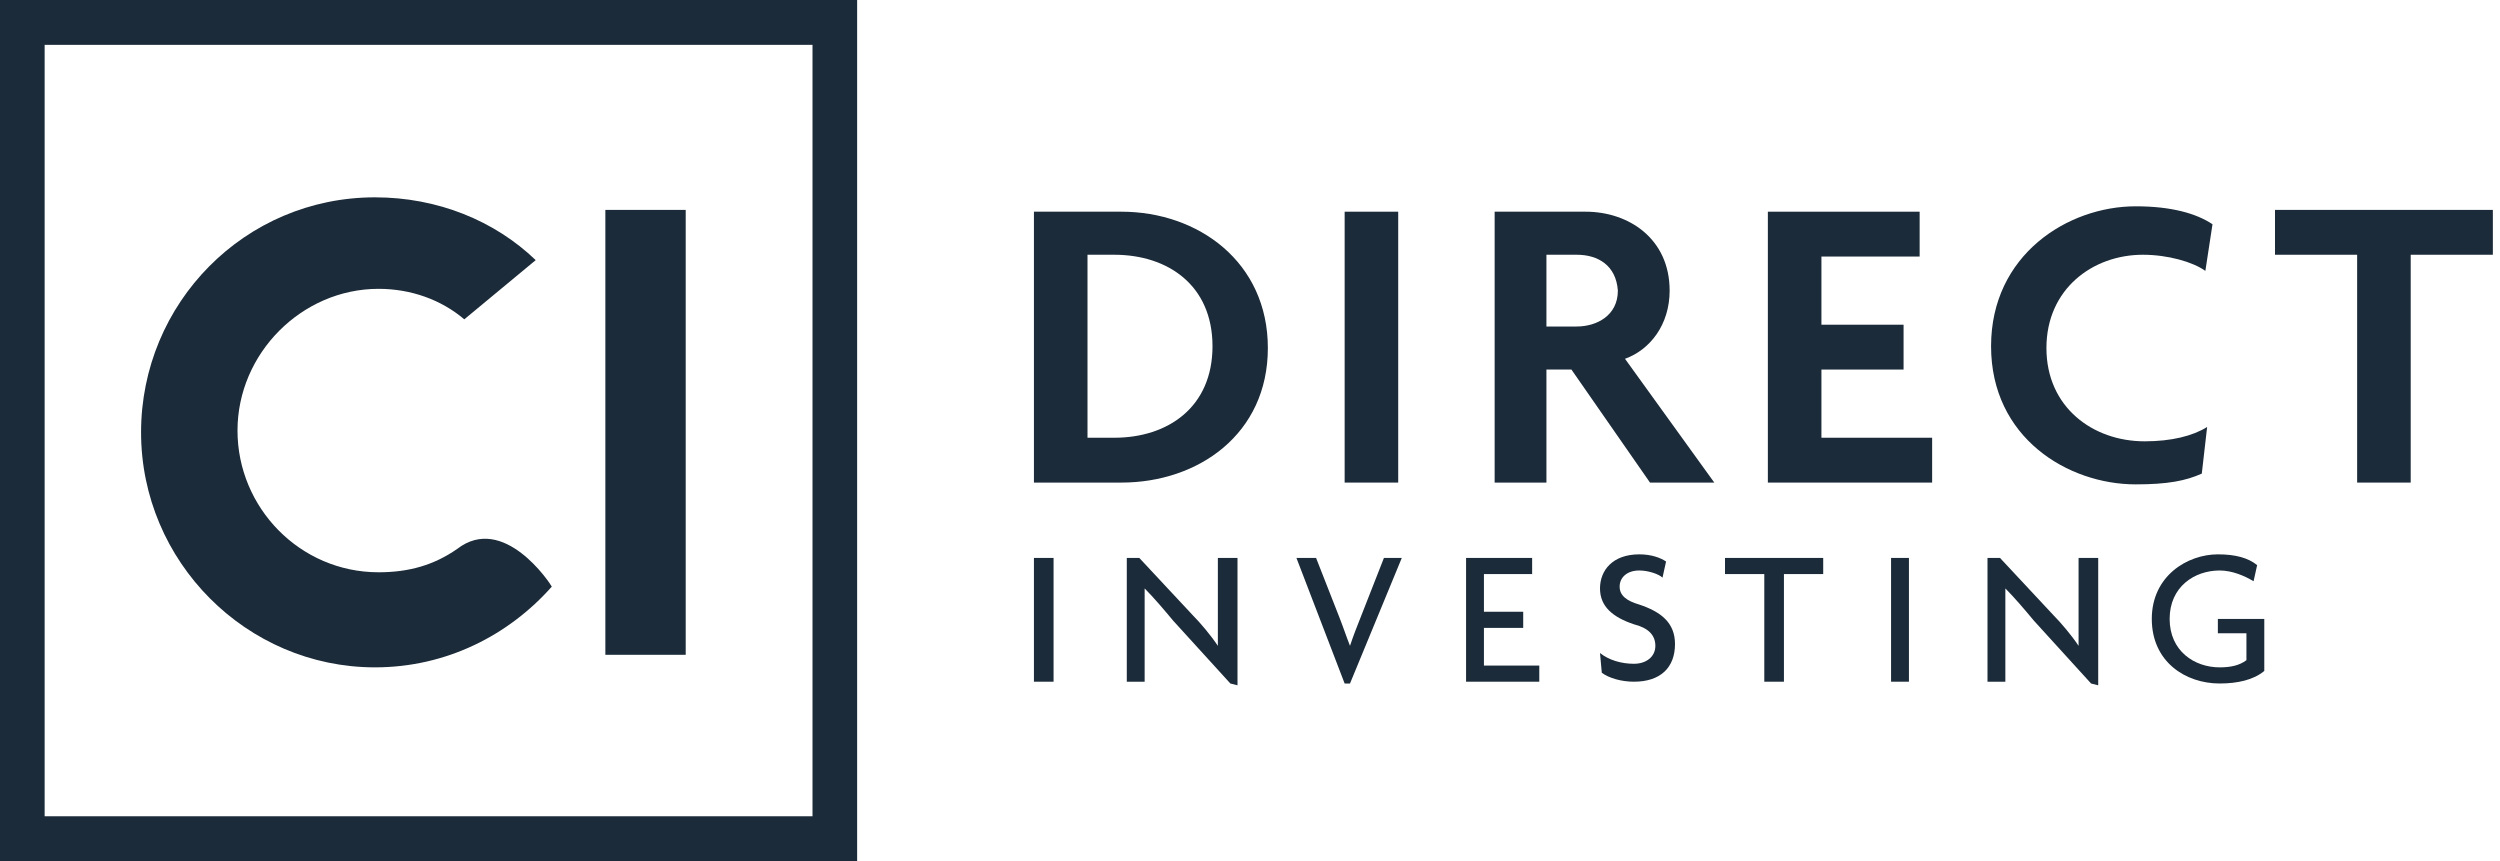 <?xml version="1.0" encoding="UTF-8"?>
<svg width="180px" height="62px" viewBox="0 0 180 62" version="1.1" xmlns="http://www.w3.org/2000/svg" xmlns:xlink="http://www.w3.org/1999/xlink">
    <title>logo-grey-en</title>
    <g id="Design" stroke="none" stroke-width="1" fill="none" fill-rule="evenodd">
        <g id="components-ui" transform="translate(-210, -5107)" fill="#1C2B39" fill-rule="nonzero">
            <g id="Group-9-Copy" transform="translate(0, 5075)">
                <g id="logo-grey-en" transform="translate(210, 32)">
                    <path d="M61.714,62 L0,62 L0,0 L61.714,0 L61.714,62 Z M3.214,58.771 L58.5,58.771 L58.5,3.229 L3.214,3.229 L3.214,58.771 Z" id="Shape"></path>
                    <polygon id="Path" points="43.586 15.113 49.371 15.113 49.371 47.146 43.586 47.146"></polygon>
                    <path d="M32.914,39.525 C31.243,40.688 29.443,41.204 27.257,41.204 C21.6,41.204 17.1,36.554 17.1,31 C17.1,25.446 21.729,20.796 27.257,20.796 C29.571,20.796 31.757,21.571 33.429,22.992 L38.571,18.729 C35.614,15.887 31.5,14.208 27,14.208 C17.614,14.208 10.157,21.829 10.157,31.129 C10.157,40.429 17.743,48.05 27,48.05 C32.143,48.05 36.643,45.725 39.729,42.237 C39.6,41.979 36.257,36.942 32.914,39.525 L32.914,39.525 Z" id="Path"></path>
                    <path d="M80.743,34.746 L74.443,34.746 L74.443,15.242 L80.743,15.242 C86.271,15.242 91.286,18.858 91.286,25.058 C91.286,31.258 86.271,34.746 80.743,34.746 Z M80.229,18.342 L78.3,18.342 L78.3,31.517 L80.229,31.517 C84.086,31.517 87.3,29.321 87.3,24.929 C87.3,20.538 84.086,18.342 80.229,18.342 L80.229,18.342 Z" id="Shape"></path>
                    <polygon id="Path" points="96.814 34.746 96.814 15.242 100.671 15.242 100.671 34.746"></polygon>
                    <path d="M118.8,34.746 L113.143,26.608 L111.343,26.608 L111.343,34.746 L107.614,34.746 L107.614,15.242 L114.171,15.242 C117.257,15.242 120.214,17.179 120.214,20.925 C120.214,23.379 118.8,25.188 117,25.833 L123.429,34.746 L118.8,34.746 Z M113.529,18.342 L111.343,18.342 L111.343,23.508 L113.529,23.508 C114.943,23.508 116.486,22.733 116.486,20.925 C116.357,19.117 115.071,18.342 113.529,18.342 Z" id="Shape"></path>
                    <polygon id="Path" points="127.286 34.746 127.286 15.242 138.214 15.242 138.214 18.471 131.143 18.471 131.143 23.379 137.057 23.379 137.057 26.608 131.143 26.608 131.143 31.517 139.114 31.517 139.114 34.746"></polygon>
                    <path d="M158.786,19.504 C157.886,18.858 156.086,18.342 154.286,18.342 C150.686,18.342 147.343,20.796 147.343,25.058 C147.343,29.321 150.686,31.775 154.414,31.775 C156.343,31.775 157.886,31.387 158.914,30.742 L158.529,34.1 C157.371,34.617 156.086,34.875 153.771,34.875 C148.886,34.875 143.357,31.517 143.357,24.929 C143.357,18.342 148.886,14.854 153.771,14.854 C156.343,14.854 158.143,15.371 159.3,16.146 L158.786,19.504 Z" id="Path"></path>
                    <polygon id="Path" points="173.571 18.342 173.571 34.746 169.714 34.746 169.714 18.342 163.8 18.342 163.8 15.113 179.486 15.113 179.486 18.342"></polygon>
                    <polygon id="Path" points="74.443 49.083 74.443 40.171 75.857 40.171 75.857 49.083"></polygon>
                    <path d="M88.586,49.212 L84.471,44.692 C83.829,43.917 83.057,43.013 82.414,42.367 L82.414,44.562 L82.414,49.083 L81.129,49.083 L81.129,40.171 L82.029,40.171 L85.886,44.304 C86.4,44.821 87.171,45.725 87.686,46.5 C87.686,45.854 87.686,45.079 87.686,44.433 L87.686,40.171 L89.1,40.171 L89.1,49.342 L88.586,49.212 Z" id="Path"></path>
                    <path d="M97.2,49.212 L96.814,49.212 L93.343,40.171 L94.757,40.171 L96.429,44.433 C96.686,45.079 96.943,45.854 97.2,46.5 C97.457,45.725 97.714,45.079 97.971,44.433 L99.643,40.171 L100.929,40.171 L97.2,49.212 Z" id="Path"></path>
                    <polygon id="Path" points="105.557 49.083 105.557 40.171 110.314 40.171 110.314 41.333 106.843 41.333 106.843 44.046 109.671 44.046 109.671 45.208 106.843 45.208 106.843 47.921 110.829 47.921 110.829 49.083"></polygon>
                    <path d="M117.643,49.083 C116.743,49.083 115.843,48.825 115.329,48.438 L115.2,47.017 C115.843,47.533 116.743,47.792 117.643,47.792 C118.543,47.792 119.186,47.275 119.186,46.5 C119.186,45.725 118.671,45.208 117.643,44.95 C116.1,44.433 115.2,43.658 115.2,42.367 C115.2,41.075 116.1,39.913 118.029,39.913 C118.929,39.913 119.571,40.171 119.957,40.429 L119.7,41.592 C119.443,41.333 118.671,41.075 118.029,41.075 C117.129,41.075 116.614,41.592 116.614,42.237 C116.614,42.883 117.129,43.271 118.029,43.529 C119.571,44.046 120.6,44.821 120.6,46.371 C120.6,48.05 119.571,49.083 117.643,49.083 L117.643,49.083 Z" id="Path"></path>
                    <polygon id="Path" points="128.443 41.333 128.443 49.083 127.029 49.083 127.029 41.333 124.2 41.333 124.2 40.171 131.271 40.171 131.271 41.333"></polygon>
                    <polygon id="Path" points="136.157 49.083 136.157 40.171 137.443 40.171 137.443 49.083"></polygon>
                    <path d="M150.557,49.212 L146.443,44.692 C145.8,43.917 145.029,43.013 144.386,42.367 L144.386,44.562 L144.386,49.083 L143.1,49.083 L143.1,40.171 L144,40.171 L147.857,44.304 C148.371,44.821 149.143,45.725 149.657,46.5 C149.657,45.854 149.657,45.079 149.657,44.433 L149.657,40.171 L151.071,40.171 L151.071,49.342 L150.557,49.212 Z" id="Path"></path>
                    <path d="M159.814,49.212 C157.371,49.212 154.929,47.663 154.929,44.562 C154.929,41.462 157.5,39.913 159.686,39.913 C160.971,39.913 161.871,40.171 162.514,40.688 L162.257,41.85 C161.614,41.462 160.714,41.075 159.814,41.075 C158.014,41.075 156.214,42.237 156.214,44.562 C156.214,46.888 158.014,48.05 159.814,48.05 C160.586,48.05 161.229,47.921 161.743,47.533 L161.743,45.596 L159.686,45.596 L159.686,44.562 L163.029,44.562 L163.029,48.308 C162.257,48.954 161.1,49.212 159.814,49.212 L159.814,49.212 Z" id="Path"></path>
                </g>
            </g>
        </g>
    </g>
</svg>